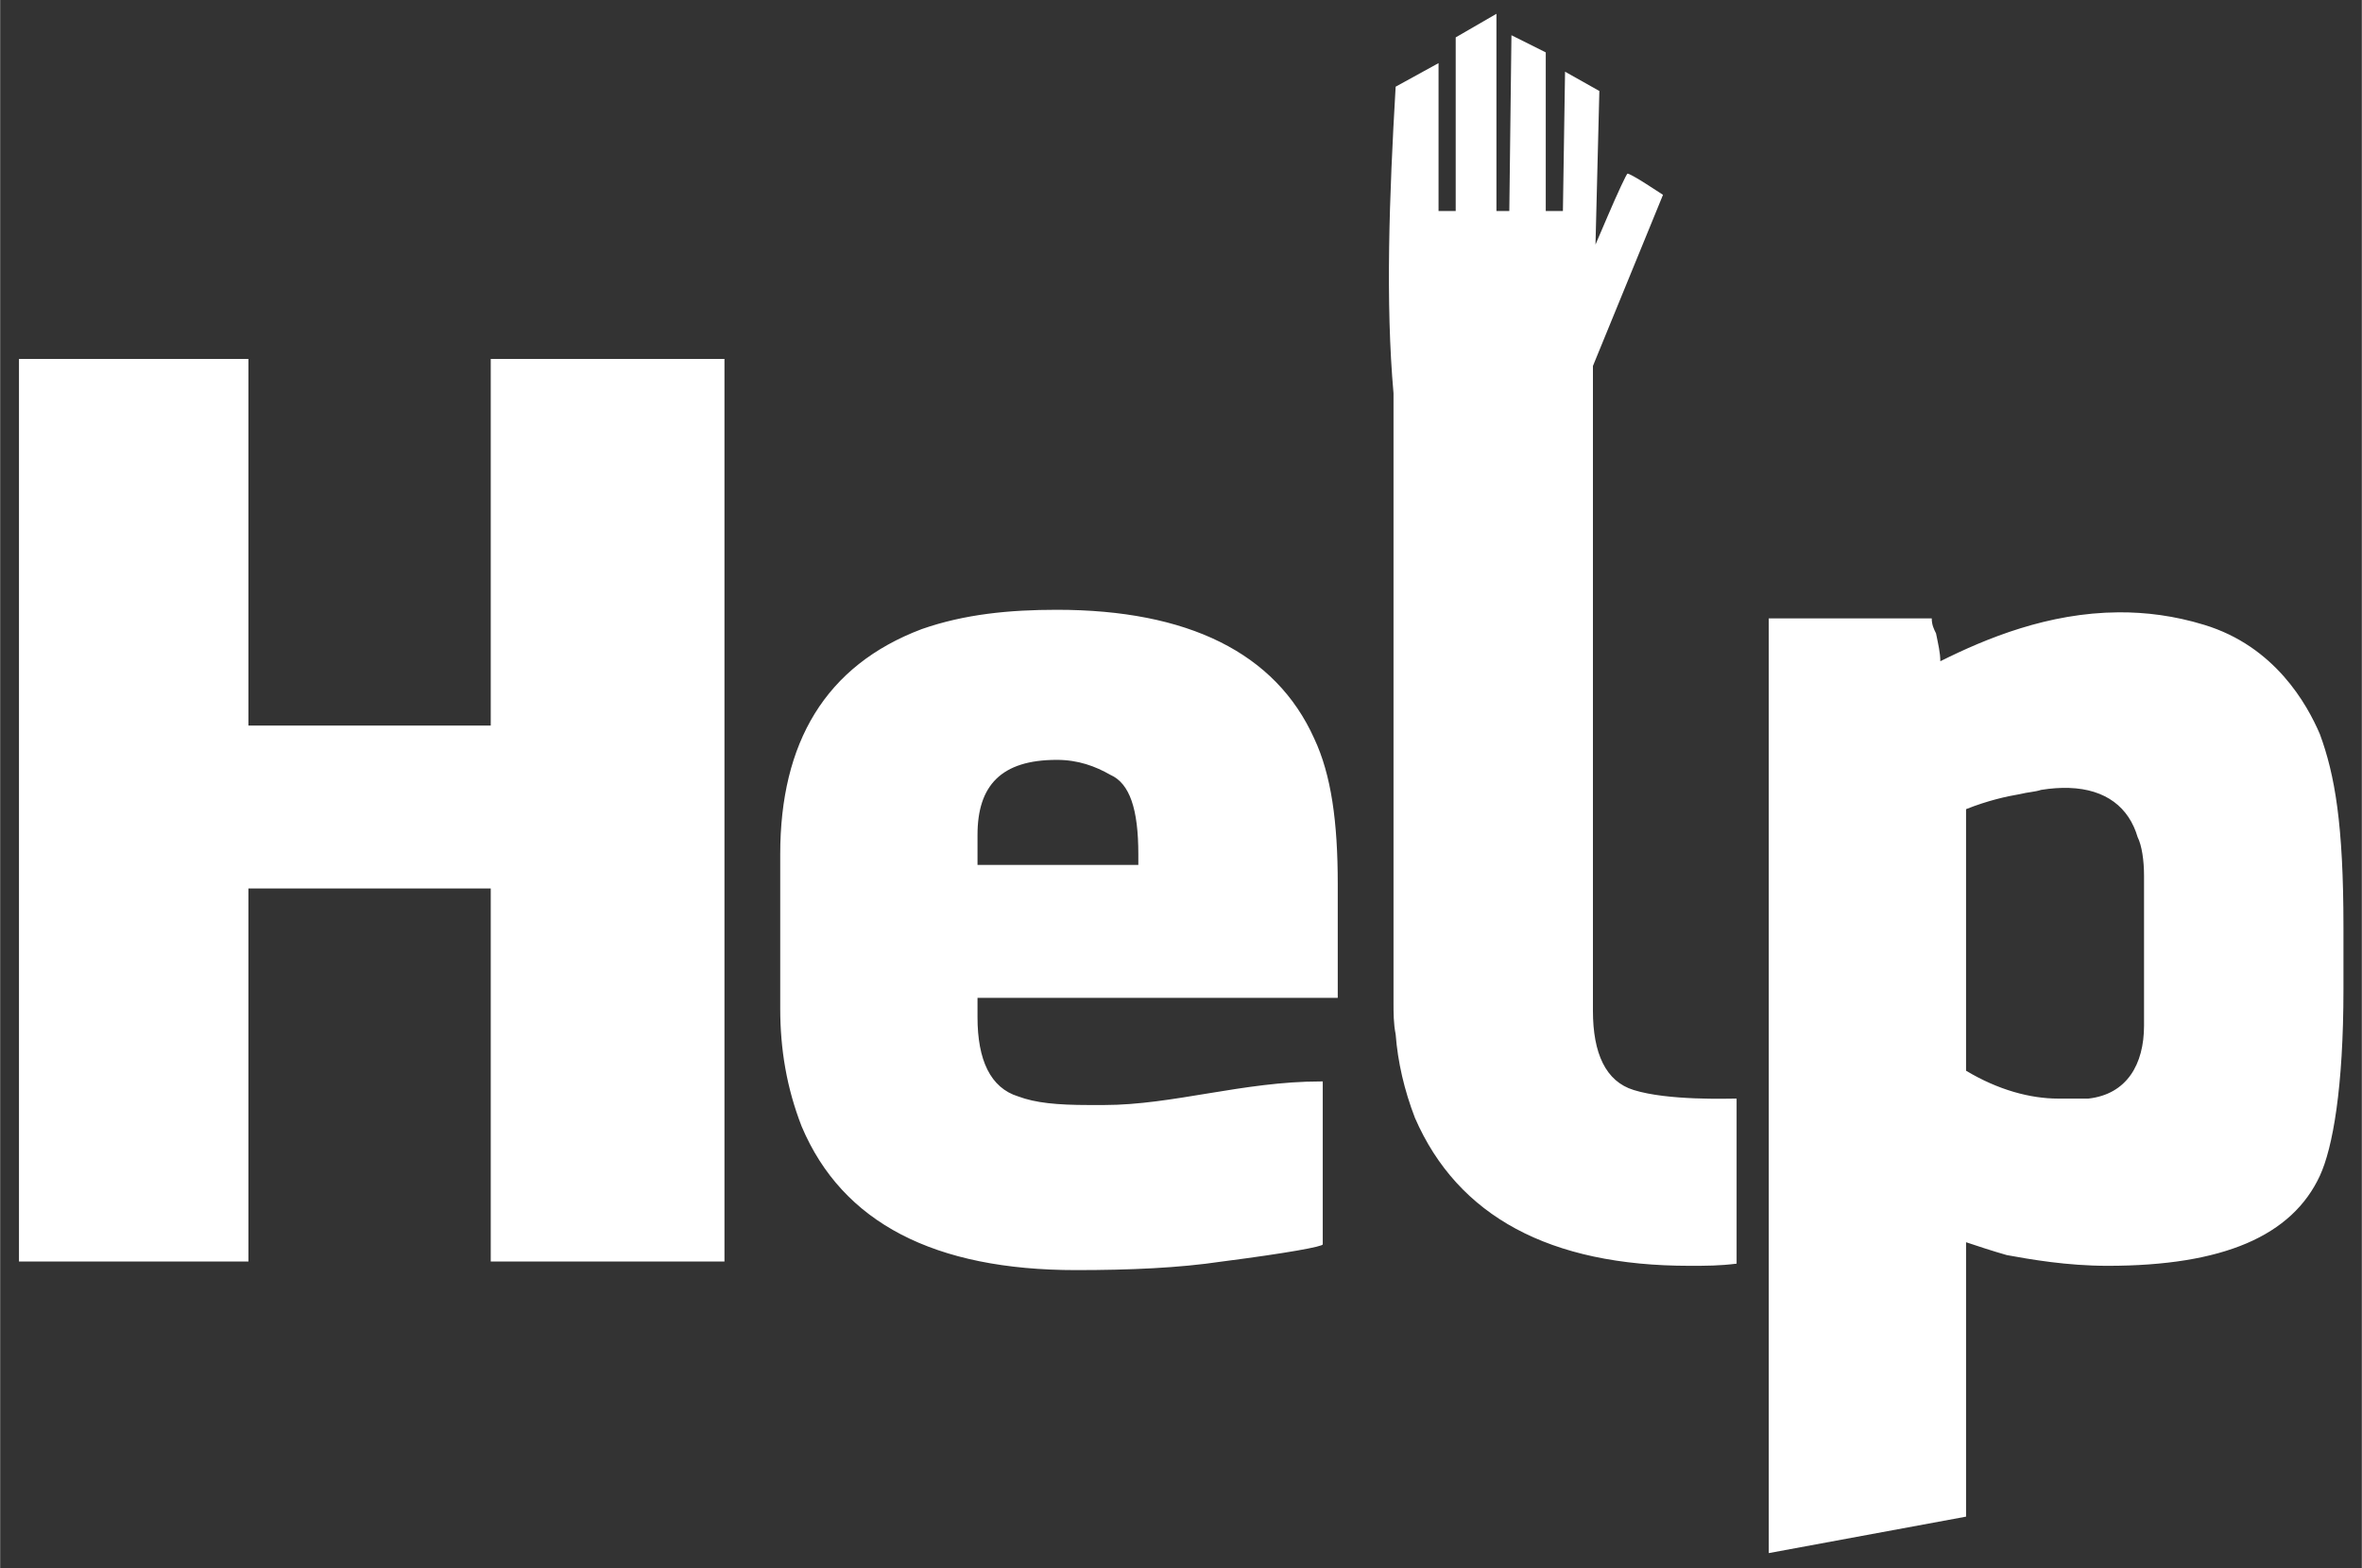 <?xml version="1.0" encoding="UTF-8" standalone="no"?>
<!-- Creator: CorelDRAW X7 -->

<svg
   xmlns:dc="http://purl.org/dc/elements/1.1/"
   xmlns:cc="http://creativecommons.org/ns#"
   xmlns:rdf="http://www.w3.org/1999/02/22-rdf-syntax-ns#"
   xmlns:svg="http://www.w3.org/2000/svg"
   xmlns="http://www.w3.org/2000/svg"
   xmlns:sodipodi="http://sodipodi.sourceforge.net/DTD/sodipodi-0.dtd"
   xmlns:inkscape="http://www.inkscape.org/namespaces/inkscape"
   xml:space="preserve"
   width="10.837mm"
   height="7.197mm"
   version="1.1"
   style="shape-rendering:geometricPrecision; text-rendering:geometricPrecision; image-rendering:optimizeQuality; fill-rule:evenodd; clip-rule:evenodd"
   viewBox="0 0 1084 720"
   id="svg10"
   sodipodi:docname="logowhite.svg"
   inkscape:version="0.92.3 (2405546, 2018-03-11)"><rect x="0" y="0" width="1084" height="720" fill="#333333" stroke="none"/><sodipodi:namedview
   pagecolor="#ffffff"
   bordercolor="#666666"
   borderopacity="1"
   objecttolerance="10"
   gridtolerance="10"
   guidetolerance="10"
   inkscape:pageopacity="0"
   inkscape:pageshadow="2"
   inkscape:window-width="1366"
   inkscape:window-height="714"
   id="namedview12"
   showgrid="false"
   showguides="false"
   inkscape:zoom="12.270496"
   inkscape:cx="23.303389"
   inkscape:cy="16.261225"
   inkscape:window-x="0"
   inkscape:window-y="0"
   inkscape:window-maximized="1"
   inkscape:current-layer="Layer_x0020_1" />
 <defs
   id="defs4">
  <style
   type="text/css"
   id="style2">
   <![CDATA[
    .fil0 {fill:#0670FA;fill-rule:nonzero}
   ]]>
  </style>
 </defs>
 <g
   id="Layer_x0020_1">
  <path
   style="fill:#ffffff;fill-rule:nonzero;stroke-width:0.984"
   d="M 686.787,6.339 668.087,17.164 V 96.888 h -7.875 V 28.976 l -19.687,10.825 c -2.958,50.423 -4.683,99.203 -0.982,140.747 v 48.658 226.935 3.937 c 0,4.921 -0.003,9.841 0.982,14.762 0.984,12.795 3.935,25.591 8.856,38.386 19.685,45.276 62.008,67.916 125.984,67.916 7.874,0 13.781,-0.003 21.655,-0.987 v -75.786 c -3.937,0 -31.495,0.984 -47.243,-3.937 -12.795,-3.937 -18.7,-16.733 -18.7,-36.418 V 452.204 168.011 l 8.61,-21.031 c 5.267,-12.868 12.723,-31.077 16.565,-40.466 l 6.983,-17.073 -7.724,-4.995 c -4.247,-2.747 -8.104,-4.87 -8.575,-4.723 -0.471,0.147 -4.55,8.893 -9.063,19.435 l -5.624,13.131 1.777,-70.519 -15.749,-8.857 -0.982,63.974 h -7.875 V 24.052 L 693.674,16.178 692.693,96.888 h -5.906 z M 8.635,164.804 V 579.175 H 113.951 v -171.264 h 111.222 v 171.264 H 332.452 V 391.18 164.804 H 225.173 V 333.107 H 113.951 V 164.804 Z M 485.011,279.958 c -21.654,0 -42.32,1.972 -62.005,8.862 -44.291,16.732 -64.961,52.166 -64.961,103.347 v 70.862 c 0,18.701 2.954,36.419 9.843,54.136 18.701,44.291 61.024,65.948 125.984,65.948 24.606,0 47.244,-0.985 66.93,-3.937 30.512,-3.937 46.261,-6.89 46.261,-7.875 v -74.804 h -0.987 c -35.433,0 -67.914,10.825 -99.41,10.825 h -6.888 c -14.764,0 -24.606,-0.985 -32.48,-3.937 -12.795,-3.937 -18.7,-16.733 -18.7,-36.418 v -8.856 h 165.353 v -1.969 -50.198 c 0,-28.543 -2.951,-50.197 -10.825,-66.93 -17.717,-39.37 -58.075,-59.055 -118.115,-59.055 z m 487.252,1.163 c -32.171,0.22 -60.514,11.849 -81.737,22.461 0,-3.937 -0.984,-7.873 -1.969,-12.794 -0.984,-1.968 -1.969,-3.94 -1.969,-6.893 h -74.804 v 6.893 62.992 359.254 l 90.553,-16.736 v -116.141 -9.843 c 5.906,1.969 11.81,3.937 18.7,5.906 10.827,1.969 27.56,4.924 46.261,4.924 53.15,0 84.646,-13.783 97.441,-41.342 5.905,-12.795 10.825,-40.354 10.825,-85.629 v -28.543 c 0,-47.244 -3.935,-69.884 -10.825,-88.585 -5.905,-13.78 -20.669,-40.351 -53.149,-50.193 -13.564,-4.152 -26.739,-5.816 -39.328,-5.73 z m -487.252,67.735 c 9.843,0 17.721,2.956 24.611,6.893 8.858,3.937 12.794,15.748 12.794,36.418 v 4.919 h -73.817 v -13.781 c 0,-22.638 10.822,-34.449 36.413,-34.449 z m 464.58,12.884 c 16.994,0.559 27.49,8.957 31.489,22.552 1.969,3.937 2.95,10.823 2.95,17.713 v 68.898 c 0,17.717 -7.871,31.499 -25.588,33.467 h -7.875 -5.906 c -12.795,0 -27.56,-3.941 -42.324,-12.799 V 371.494 c 9.843,-3.937 18.7,-5.904 24.606,-6.888 3.937,-0.984 6.89,-0.984 9.843,-1.969 4.614,-0.738 8.882,-1.025 12.804,-0.896 z"
   id="path7"
   inkscape:connector-curvature="0" />
 </g>
</svg>